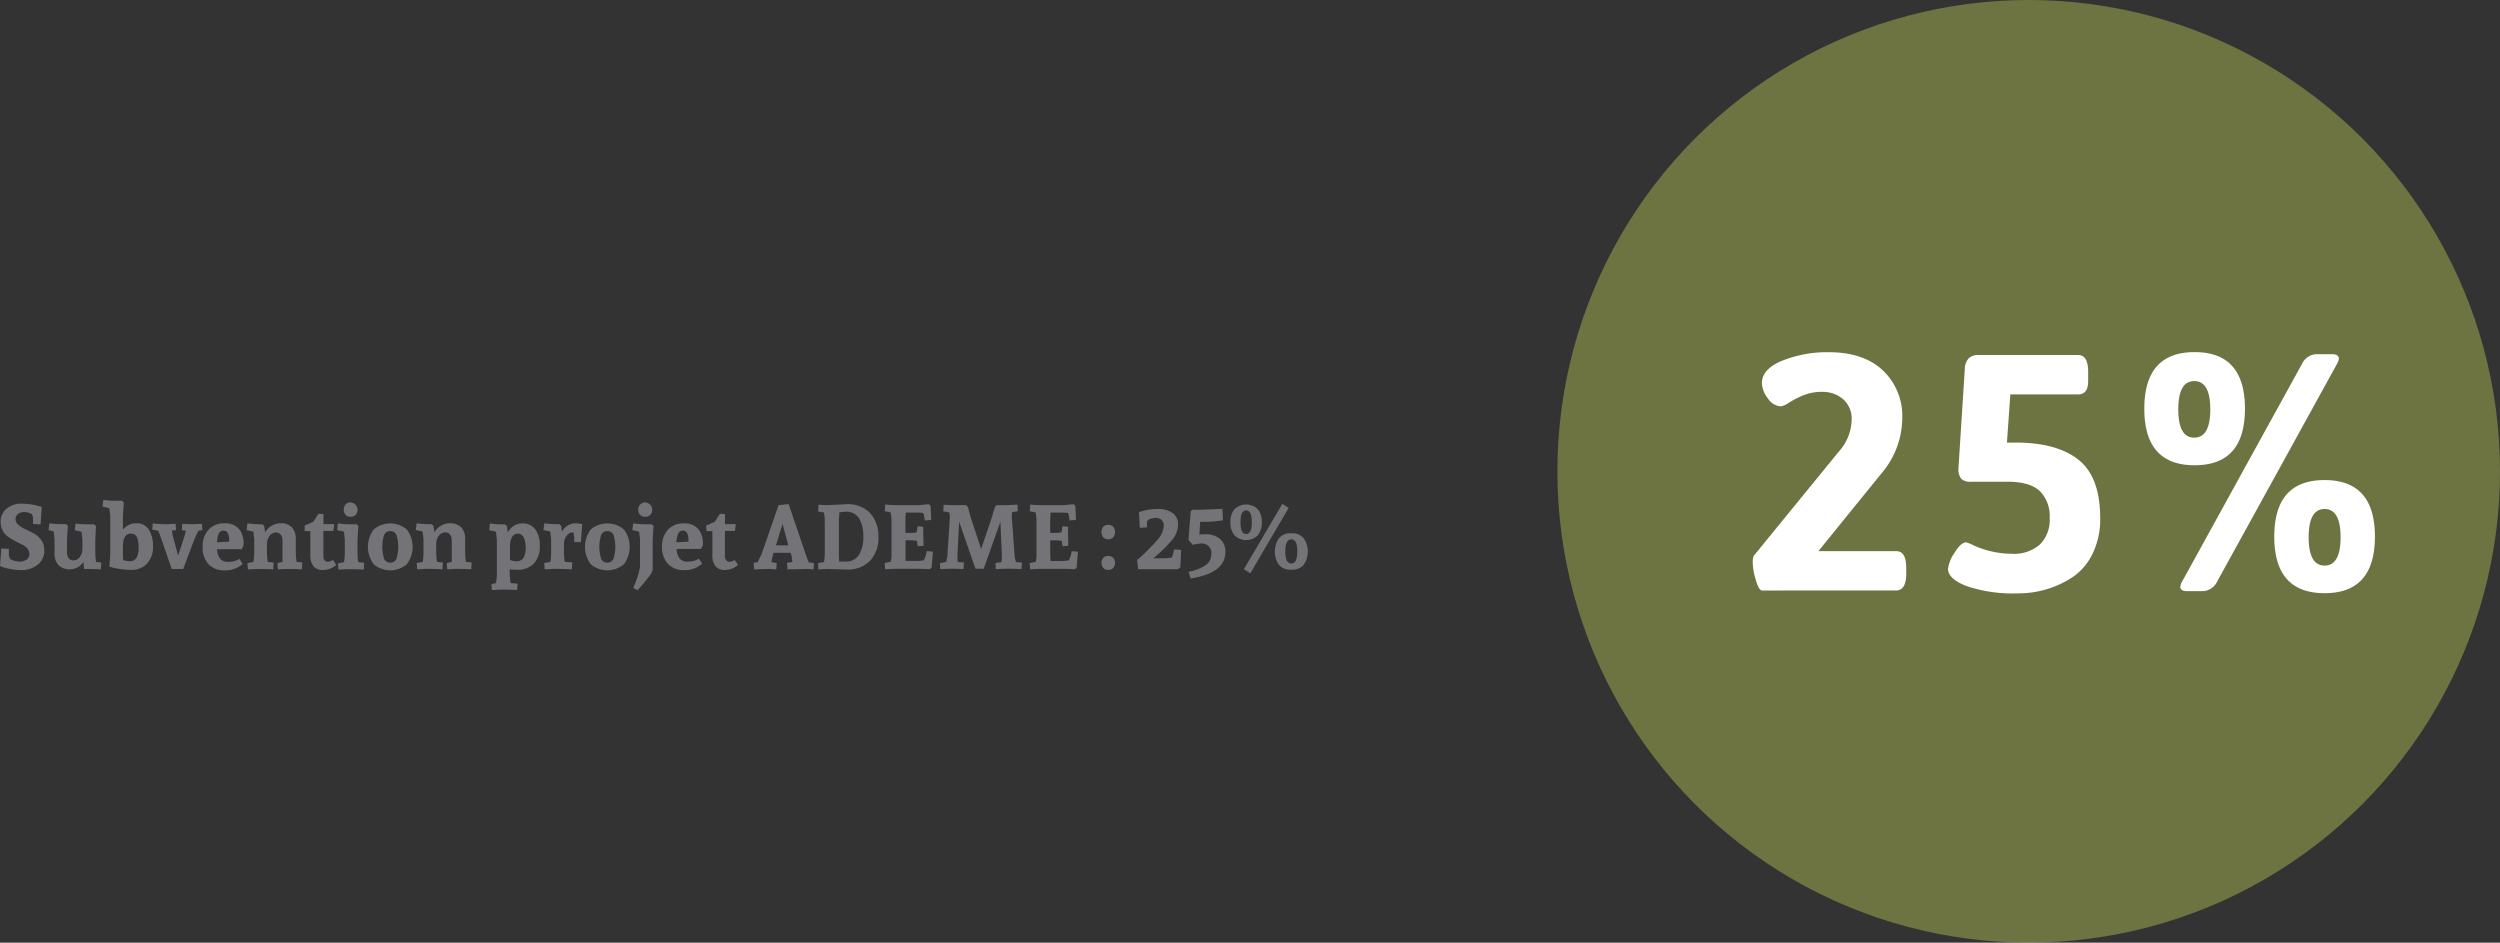 <svg xmlns="http://www.w3.org/2000/svg" viewBox="0 0 496.86 187.35"><rect x="0" y="0" width="496.86" height="187.35" fill="#333333" stroke="none"/><defs><style>.cls-1{fill:#737378;}.cls-2{fill:#c4d459;opacity:0.4;}.cls-3{fill:#fff;}</style></defs><title>budget1</title><g id="Calque_2" data-name="Calque 2"><g id="_0" data-name="0"><path class="cls-1" d="M1.76,109.1c0,.7,0,1.1,0,1.22a3.35,3.35,0,0,0,.25.78,4.06,4.06,0,0,0,1.86.5,2.45,2.45,0,0,0,1.43-.38,1.27,1.27,0,0,0,.53-1.07A1.73,1.73,0,0,0,5.43,109a3.25,3.25,0,0,0-1.06-.78c-.43-.2-.89-.43-1.38-.7s-1-.55-1.38-.84a3.45,3.45,0,0,1-1.06-1.2,3.62,3.62,0,0,1-.42-1.77,3.2,3.2,0,0,1,1.18-2.61,4.55,4.55,0,0,1,3-1,13.76,13.76,0,0,1,4,.65l-.26,3.47-1.49-.09v-1.33a2.83,2.83,0,0,0-.22-.61,3.09,3.09,0,0,0-1.52-.42,2,2,0,0,0-1.25.39,1.28,1.28,0,0,0-.48,1,1.47,1.47,0,0,0,.59,1.17,6.22,6.22,0,0,0,1.43.89c.56.25,1.12.53,1.67.84a4.45,4.45,0,0,1,1.44,1.3,3.34,3.34,0,0,1,.59,2,3.53,3.53,0,0,1-1.31,2.87,5.11,5.11,0,0,1-3.32,1.07,10.13,10.13,0,0,1-2.13-.22A8.1,8.1,0,0,1,.5,112.7l-.5-.22L.27,109Z"/><path class="cls-1" d="M18.94,107.77v1.83c0,.43,0,1,.12,1.77l0,.32,1.08.11-.11,1.37c-.59-.06-1.69-.09-3.31-.09l-.16-1.4A3.15,3.15,0,0,1,14,113.15a3.14,3.14,0,0,1-2.36-.82,3.23,3.23,0,0,1-.8-2.38v-2.72l-.18-1.62-1-.25L9.81,104a16.47,16.47,0,0,0,2,.17l1.31,0,.38.34c-.12,1.59-.18,2.68-.18,3.28v1.93a2.05,2.05,0,0,0,.32,1.2,1.18,1.18,0,0,0,1,.45,1.49,1.49,0,0,0,1.21-.67,2.83,2.83,0,0,0,.53-1.81v-1.64l-.18-1.57-1.35-.3.16-1.34a18.74,18.74,0,0,0,2.1.17l1.59,0,.38.34C19,106.08,18.94,107.17,18.94,107.77Z"/><path class="cls-1" d="M24.43,103.05v2.24A3.2,3.2,0,0,1,27.08,104a2.8,2.8,0,0,1,2.49,1.24,5.88,5.88,0,0,1,.83,3.36A4.76,4.76,0,0,1,29.24,112,4.2,4.2,0,0,1,26,113.26a15.12,15.12,0,0,1-4.27-.65c.12-1.4.18-2.22.18-2.47v-7.63L21.73,101l-1.35-.31.16-1.35a17,17,0,0,0,2.1.18l1.59,0,.38.35Q24.43,102.15,24.43,103.05Zm1.58,3c-1,0-1.5.78-1.58,2.34v1.2c0,.21,0,.78.05,1.71a4.07,4.07,0,0,0,1.19.24,1.52,1.52,0,0,0,1.48-.72,4.29,4.29,0,0,0,.39-2,5.22,5.22,0,0,0-.31-2A1.2,1.2,0,0,0,26,106.06Z"/><path class="cls-1" d="M40.23,105.37l-.81.11c-.49,1-.77,1.67-.85,1.86l-2.16,5.74H34.13q-2-5.79-2.2-6.35c-.12-.36-.29-.78-.5-1.26l-1.17-.2.09-1.25a23.37,23.37,0,0,0,2.68.17l1.87-.09.09,1.27-.81.08c.07.54.15,1,.22,1.26l1,3.7,1.22-3.7c.07-.22.18-.64.32-1.26l-.81-.08.09-1.27c.71.06,1.49.09,2.33.09l1.58-.09Z"/><path class="cls-1" d="M40.28,108.7a4.8,4.8,0,0,1,1.18-3.44A4.15,4.15,0,0,1,44.59,104a3.6,3.6,0,0,1,2.88,1.1A4.23,4.23,0,0,1,48.4,108a3.54,3.54,0,0,1,0,.45l-.37.7H43.16a3.11,3.11,0,0,0,.63,1.94,2.1,2.1,0,0,0,1.62.58,4.28,4.28,0,0,0,1.13-.15,3.57,3.57,0,0,0,.8-.3l.25-.14.63,1a5.08,5.08,0,0,1-3.51,1.28,4.32,4.32,0,0,1-3.26-1.22A4.74,4.74,0,0,1,40.28,108.7Zm4.14-3.25a1,1,0,0,0-.93.6,4.59,4.59,0,0,0-.34,1.74l2.39-.15c0-.07,0-.12,0-.14C45.56,106.13,45.18,105.45,44.42,105.45Z"/><path class="cls-1" d="M55.78,104a2.93,2.93,0,0,1,2.24.82,3.38,3.38,0,0,1,.77,2.39v2.37c0,.43,0,1,.12,1.77l0,.32,1.17.11L60,113.17c-.79-.06-1.87-.09-3.22-.09l-1.55.09-.09-1.26,1-.22c0-.16,0-.38,0-.63s0-.45,0-.61,0-.26,0-.31v-2.66a2,2,0,0,0-.33-1.2,1.21,1.21,0,0,0-1-.45,1.54,1.54,0,0,0-1.22.66,2.8,2.8,0,0,0-.54,1.82v1.29a14.25,14.25,0,0,0,.11,1.77l.06.32,1.17.11-.09,1.37c-.8-.06-1.87-.09-3.23-.09l-1.8.09-.09-1.26,1.19-.22a14,14,0,0,0,.16-1.55v-2.91l-.18-1.57-1.35-.3.17-1.34a18.74,18.74,0,0,0,2.1.17l.87,0,.37.34.18,1.3A3.52,3.52,0,0,1,55.78,104Z"/><path class="cls-1" d="M64.48,111.31a.8.8,0,0,0,.68.33,1.8,1.8,0,0,0,1-.36l.67,1a4.07,4.07,0,0,1-2.52,1,2.43,2.43,0,0,1-2-.73,3.41,3.41,0,0,1-.63-2.26v-4.73H60.55l0-1.14a12.84,12.84,0,0,0,1.74-.75l1-1.57,1,.07v2h2.15l-.17,1.35h-2v5A1.31,1.31,0,0,0,64.48,111.31Z"/><path class="cls-1" d="M68.53,110.14v-2.91l-.18-1.57-1.35-.3.16-1.34a18.74,18.74,0,0,0,2.1.17l1.59,0,.38.34c-.12,1.59-.18,2.68-.18,3.28v1.83a14.3,14.3,0,0,0,.1,1.77l.06.32,1.17.11-.09,1.37c-.79-.06-1.87-.09-3.22-.09l-1.8.09-.09-1.26,1.18-.22A15,15,0,0,0,68.53,110.14Zm.16-9.89a1.35,1.35,0,0,1,1-.4,1.49,1.49,0,0,1,1,2.47,1.36,1.36,0,0,1-1,.39,1.37,1.37,0,0,1-1-.39,1.4,1.4,0,0,1-.37-1A1.45,1.45,0,0,1,68.69,100.25Z"/><path class="cls-1" d="M80.85,105.23a5.73,5.73,0,0,1,0,6.91,5.08,5.08,0,0,1-6.58,0,5.77,5.77,0,0,1,0-6.91,5.08,5.08,0,0,1,6.58,0Zm-2.07,5.85a7.94,7.94,0,0,0,0-4.79,1.27,1.27,0,0,0-1.22-.73,1.25,1.25,0,0,0-1.21.73,7.94,7.94,0,0,0,0,4.79,1.26,1.26,0,0,0,1.21.74A1.28,1.28,0,0,0,78.78,111.08Z"/><path class="cls-1" d="M89.44,104a3,3,0,0,1,2.24.82,3.38,3.38,0,0,1,.77,2.39v2.37c0,.43,0,1,.12,1.77l0,.32,1.17.11-.09,1.37c-.79-.06-1.87-.09-3.22-.09l-1.55.09-.09-1.26,1-.22c0-.16,0-.38,0-.63s0-.45,0-.61,0-.26,0-.31v-2.66a2,2,0,0,0-.34-1.2,1.18,1.18,0,0,0-1-.45,1.57,1.57,0,0,0-1.23.66,2.86,2.86,0,0,0-.53,1.82v1.29a14.25,14.25,0,0,0,.11,1.77l.06.32,1.17.11-.09,1.37c-.8-.06-1.87-.09-3.23-.09l-1.8.09-.09-1.26,1.19-.22a14,14,0,0,0,.16-1.55v-2.91l-.18-1.57-1.35-.3.16-1.34a19.06,19.06,0,0,0,2.11.17l.87,0,.37.34.18,1.3A3.52,3.52,0,0,1,89.44,104Z"/><path class="cls-1" d="M100.94,105.81a3.22,3.22,0,0,1,2.82-1.79,3.09,3.09,0,0,1,2.63,1.18,5.48,5.48,0,0,1,.89,3.37A4.8,4.8,0,0,1,106.1,112a4.38,4.38,0,0,1-3.34,1.24,14.16,14.16,0,0,1-1.46-.09v.56a12.71,12.71,0,0,0,.15,1.83l0,.35,1.42.1-.09,1.28c-.79-.06-1.86-.09-3.22-.09l-1.8.09-.09-1.17.9-.21a16.14,16.14,0,0,0,.18-1.64v-7l-.18-1.57-1.35-.3.16-1.34a16.28,16.28,0,0,0,2.11.17l.86,0,.38.34Zm2,.25q-1.44,0-1.59,2.34v2.9a4.09,4.09,0,0,0,1.24.25,1.6,1.6,0,0,0,1.44-.67,4,4,0,0,0,.44-2.14C104.42,107,103.91,106.06,102.89,106.06Z"/><path class="cls-1" d="M114.24,104a7.29,7.29,0,0,1,1.26.13l.22,0-.27,3.62-1.33,0v-1s-.05-.36-.15-.94h-.1a1.56,1.56,0,0,0-1.25.66,2.8,2.8,0,0,0-.54,1.82v1.29a14.25,14.25,0,0,0,.11,1.77l.06.32,1.49.11-.09,1.37c-.91-.06-2.05-.09-3.4-.09l-2,.09-.09-1.26,1.22-.22a14,14,0,0,0,.16-1.55v-2.91l-.18-1.57-1.35-.3.17-1.35a17,17,0,0,0,2.1.18l.87,0,.37.34.17,1.19A3,3,0,0,1,114.24,104Z"/><path class="cls-1" d="M124,105.23a5.77,5.77,0,0,1,0,6.91,5.09,5.09,0,0,1-6.59,0,5.77,5.77,0,0,1,0-6.91,5.09,5.09,0,0,1,6.59,0Zm-2.08,5.85a7.94,7.94,0,0,0,0-4.79,1.25,1.25,0,0,0-1.21-.73,1.26,1.26,0,0,0-1.22.73,7.94,7.94,0,0,0,0,4.79,1.27,1.27,0,0,0,1.22.74A1.26,1.26,0,0,0,121.9,111.08Z"/><path class="cls-1" d="M129.72,107.77v5.49a3.38,3.38,0,0,1-.75,1.33c-.51.67-1,1.3-1.51,1.87l-.76.85-.85-.47a18.81,18.81,0,0,0,1.35-4.14v-5.47l-.18-1.57-1.35-.3.17-1.34a18.74,18.74,0,0,0,2.1.17l1.59,0,.37.34C129.78,106.08,129.72,107.17,129.72,107.77Zm-2.46-7.52a1.35,1.35,0,0,1,1-.4,1.49,1.49,0,0,1,1,2.47,1.36,1.36,0,0,1-1,.39,1.37,1.37,0,0,1-1.05-.39,1.4,1.4,0,0,1-.37-1A1.45,1.45,0,0,1,127.26,100.25Z"/><path class="cls-1" d="M131.58,108.7a4.76,4.76,0,0,1,1.18-3.44,4.11,4.11,0,0,1,3.12-1.24,3.57,3.57,0,0,1,2.88,1.1,4.24,4.24,0,0,1,.94,2.83c0,.14,0,.29,0,.45l-.38.7h-4.84a3.11,3.11,0,0,0,.63,1.94,2.1,2.1,0,0,0,1.62.58,4.2,4.2,0,0,0,1.12-.15,3.22,3.22,0,0,0,.8-.3l.26-.14.63,1a5.08,5.08,0,0,1-3.51,1.28,4.31,4.31,0,0,1-3.26-1.22A4.74,4.74,0,0,1,131.58,108.7Zm4.14-3.25a1,1,0,0,0-.94.6,4.8,4.8,0,0,0-.34,1.74l2.39-.15a.49.49,0,0,0,0-.14C136.85,106.13,136.47,105.45,135.72,105.45Z"/><path class="cls-1" d="M144.32,111.31a.83.83,0,0,0,.69.33,1.82,1.82,0,0,0,1-.36l.66,1a4,4,0,0,1-2.52,1,2.42,2.42,0,0,1-1.94-.73,3.41,3.41,0,0,1-.63-2.26v-4.73H140.4l-.06-1.14a13.42,13.42,0,0,0,1.75-.75l1-1.57,1,.07v2h2.14l-.16,1.35h-2v5A1.3,1.3,0,0,0,144.32,111.31Z"/><path class="cls-1" d="M161.78,111.91l-.09,1.26c-.59-.06-1.09-.09-1.51-.09l-3.67.09-.09-1.32,1.06-.16-.09-.93-.25-.9h-3.4l-.31,1.15-.11.68,1.05.22-.09,1.26c-.71-.06-1.35-.09-1.91-.09l-2.5.09-.09-1.32.81-.12.75-1.55,3.4-9.79,2-.2,3.6,10.58.41,1Zm-6.26-7.79-1.3,4.26,2.45,0Z"/><path class="cls-1" d="M164.48,100.39l3.76-.18a6.09,6.09,0,0,1,4.7,1.77,6.71,6.71,0,0,1,1.64,4.74,6.64,6.64,0,0,1-1.64,4.71,6.12,6.12,0,0,1-4.7,1.76l-3.78-.11-1.8.09-.09-1.26,1.19-.22a14,14,0,0,0,.16-1.55v-6.28a11,11,0,0,0-.11-1.69l-.05-.3-1.17-.22.09-1.35Q163.64,100.39,164.48,100.39ZM168,101.7a7.58,7.58,0,0,0-1.2.15c0,.81-.08,1.31-.08,1.47v6.28c0,.79,0,1.46.08,2a11.45,11.45,0,0,0,1.17,0,3,3,0,0,0,2.76-1.35,6.73,6.73,0,0,0,.85-3.63,6.91,6.91,0,0,0-.79-3.53A3,3,0,0,0,168,101.7Z"/><path class="cls-1" d="M177.78,100.39h4.83l2-.18.34.32.13,2.81-1.3.09a10.89,10.89,0,0,0-.16-1.08,1.65,1.65,0,0,0-.18-.41,13.63,13.63,0,0,0-1.42-.07h-2c-.05.86-.07,1.35-.07,1.45v2.58h1.47a2.1,2.1,0,0,0,.79-.16l.16-1.15,1.12.09c0,.76,0,1.26,0,1.49l.06,2.29-1.16.11-.16-1.08a10.19,10.19,0,0,0-1.15-.11h-.56a5.42,5.42,0,0,0-.55,0v2.19c0,.56,0,1.19,0,1.91h2.25a6.9,6.9,0,0,0,1.39-.14,5.12,5.12,0,0,0,.55-1.8l1.26.09-.27,3.17-.34.32c-1.13-.05-1.81-.07-2-.07h-5.08l-1.82.09-.08-1.26,1.18-.22a5.53,5.53,0,0,0,.17-1.55v-6.28a9,9,0,0,0-.17-2l-1.17-.22.09-1.35Q177.14,100.39,177.78,100.39Z"/><path class="cls-1" d="M189.48,100.39H192l.36.36c.37,1.37.63,2.27.77,2.72L195,109.1l2-5.9.74-2.45.36-.36h1.75l2.37-.09.08,1.3-1.15.19a8.74,8.74,0,0,0-.06,1l.58,7.86a5,5,0,0,0,.13.65,2.76,2.76,0,0,1,.1.4l1.21.1-.09,1.32q-1.31-.09-3.24-.09l-1.86.09-.09-1.21,1.21-.21c.05-.55.07-1.08.07-1.59l-.29-6.41-3.31,9.33h-1.65l-3.23-9.33-.34,6.41c0,.51,0,1,.07,1.59l1.23.1-.11,1.32c-.55-.06-1.48-.09-2.77-.09l-1.82.09-.09-1.21,1.22-.21c.05-.16.13-.51.25-1l.51-7.86a6.83,6.83,0,0,0-.11-1l-1.21-.21.09-1.3C188.33,100.36,189,100.39,189.48,100.39Z"/><path class="cls-1" d="M206.51,100.39h4.82l2.06-.18.34.32.12,2.81-1.29.09c-.07-.58-.13-.93-.16-1.08a1.65,1.65,0,0,0-.18-.41,13.83,13.83,0,0,0-1.43-.07h-2c0,.86-.07,1.35-.07,1.45v2.58h1.48a2.14,2.14,0,0,0,.79-.16l.16-1.15,1.12.09c0,.76,0,1.26,0,1.49l.06,2.29-1.16.11L211,107.5a10.19,10.19,0,0,0-1.15-.11h-.56c-.29,0-.47,0-.56,0v2.19c0,.56,0,1.19.06,1.91h2.25a6.73,6.73,0,0,0,1.38-.14,4.93,4.93,0,0,0,.56-1.8l1.26.09-.27,3.17-.34.32c-1.13-.05-1.81-.07-2-.07h-5.08l-1.82.09-.09-1.26,1.19-.22a5.59,5.59,0,0,0,.16-1.55v-6.28a9.08,9.08,0,0,0-.16-2l-1.17-.22.09-1.35Q205.86,100.39,206.51,100.39Z"/><path class="cls-1" d="M219.26,104.71a1.26,1.26,0,0,1,1-.4,1.28,1.28,0,0,1,1,.39,1.74,1.74,0,0,1,0,2.09,1.28,1.28,0,0,1-1,.39,1.26,1.26,0,0,1-1-.39,1.72,1.72,0,0,1,0-2.08Zm0,6.17a1.26,1.26,0,0,1,1-.39,1.31,1.31,0,0,1,1,.38,1.53,1.53,0,0,1,.35,1,1.5,1.5,0,0,1-.35,1,1.28,1.28,0,0,1-1,.39,1.26,1.26,0,0,1-1-.39,1.49,1.49,0,0,1-.35-1A1.57,1.57,0,0,1,219.26,110.88Z"/><path class="cls-1" d="M226.36,101.79a10.94,10.94,0,0,1,3.7-.63,4.92,4.92,0,0,1,3,.81,2.67,2.67,0,0,1,1.07,2.25,4.83,4.83,0,0,1-1,2.86,25.17,25.17,0,0,1-3.94,3.87h2.16a6.45,6.45,0,0,0,1.57-.18l.29-.91.12-.67,1.41.11-.15,3.47-.54.36-2,0H226.2L226,111.3a40.16,40.16,0,0,0,4.22-4.22,4.34,4.34,0,0,0,1.07-2.59,1.51,1.51,0,0,0-.44-1.16,1.69,1.69,0,0,0-1.2-.4,3.16,3.16,0,0,0-1.54.43,2.41,2.41,0,0,0-.15.68v.78l-1.42.09Z"/><path class="cls-1" d="M240.22,103.7h-1.69l-.16,2.56a7.35,7.35,0,0,1,1.12-.08,4.41,4.41,0,0,1,3,.94,3.3,3.3,0,0,1,1.05,2.59q0,4.2-6.93,5.26l-.39-1.33a9.16,9.16,0,0,0,3.45-1.36,2.59,2.59,0,0,0,1.07-2.15,1.85,1.85,0,0,0-2.09-2.09,5.63,5.63,0,0,0-1.6.25l-.85-1,.45-5.65.34-.33h1.59l4.37-.18.11,2.29C241.53,103.62,240.58,103.7,240.22,103.7Z"/><path class="cls-1" d="M245.3,106.34a4,4,0,0,1-.77-2.55,4,4,0,0,1,.77-2.54,3.31,3.31,0,0,1,4.72,0,4,4,0,0,1,.77,2.54,4.09,4.09,0,0,1-.77,2.55,3.28,3.28,0,0,1-4.72,0Zm2.37-.21c.75,0,1.12-.78,1.12-2.34s-.37-2.34-1.12-2.34-1.13.78-1.13,2.34S246.92,106.13,247.67,106.13Zm7.19-6,1.26.81-7.63,13-1.28-.81Zm1.78,13.1a3,3,0,0,1-2.48-1,4.69,4.69,0,0,1,0-5.24,2.94,2.94,0,0,1,2.48-1,2.91,2.91,0,0,1,2.47,1,4.64,4.64,0,0,1,0,5.24A2.93,2.93,0,0,1,256.64,113.22Zm-1.19-3.64c0,1.6.4,2.4,1.19,2.4s1.19-.8,1.19-2.4-.4-2.4-1.19-2.4S255.45,108,255.45,109.58Z"/><circle class="cls-2" cx="403.19" cy="93.67" r="93.67"/><path class="cls-3" d="M350.22,117.36c-.44,0-.87-.71-1.27-2.11a13,13,0,0,1-.6-3.28,3.63,3.63,0,0,1,.2-1.51l16.93-20.74A9.8,9.8,0,0,0,368,83.63a5.23,5.23,0,0,0-1.74-4.34,6.24,6.24,0,0,0-4-1.41,9.88,9.88,0,0,0-4,.74,21.81,21.81,0,0,0-2.77,1.43,3.84,3.84,0,0,1-1.51.71,3.3,3.3,0,0,1-2.64-1.61,5.2,5.2,0,0,1-1.17-3c0-1.87,1.36-3.37,4.08-4.48A24.06,24.06,0,0,1,363.47,70q6.9,0,10.74,3.62a12.4,12.4,0,0,1,3.85,9.5A17,17,0,0,1,374,94L361.4,109.53h15.45c1.34,0,2,1.11,2,3.34V114c0,2.23-.67,3.35-2,3.35Z"/><path class="cls-3" d="M387.16,113.07a7.09,7.09,0,0,1,1.27-3.17c.85-1.41,1.63-2.11,2.34-2.11a7.3,7.3,0,0,1,1.47.6,18.58,18.58,0,0,0,7.53,1.67,7.88,7.88,0,0,0,5.65-1.84,6.89,6.89,0,0,0,1.94-5.28,7,7,0,0,0-1.94-5.32q-1.94-1.87-6.42-1.88h-7.29a2.51,2.51,0,0,1-1.94-.6,3.1,3.1,0,0,1-.54-2.07L390.5,73.2a3.26,3.26,0,0,1,.77-2,2.79,2.79,0,0,1,2-.64h19.74c1.34,0,2,1.12,2,3.35v1.8c0,1.79-.67,2.68-2,2.68H399.54l-.67,9.57h1.74q8.16,0,12.47,3.41t4.32,11.57a15.61,15.61,0,0,1-1.51,7.1,11.74,11.74,0,0,1-4,4.68,19.67,19.67,0,0,1-11,3.21,29,29,0,0,1-9.91-1.4Q387.17,115.08,387.16,113.07Z"/><path class="cls-3" d="M446.17,81.23q0,11.24-10,11.24t-10-11.24q0-11.25,10-11.25T446.17,81.23Zm-13.25.13q0,5.63,3.18,5.62t3.18-5.62q0-5.62-3.18-5.62T432.92,81.36Zm.4,35.26a2.46,2.46,0,0,1,.34-1l23.88-43.36a3.28,3.28,0,0,1,2.95-1.87h2.94q1.41,0,1.41.93a2.54,2.54,0,0,1-.34.94l-23.88,43.36a3.28,3.28,0,0,1-2.95,1.87h-2.94Q433.32,117.49,433.32,116.62ZM462,117.89q-10,0-10-11.24t10-11.24q10,0,10,11.24T462,117.89Zm0-16.73c-2.11,0-3.17,1.88-3.17,5.62s1.06,5.63,3.17,5.63,3.18-1.88,3.18-5.63S464.11,101.16,462,101.16Z"/></g></g></svg>